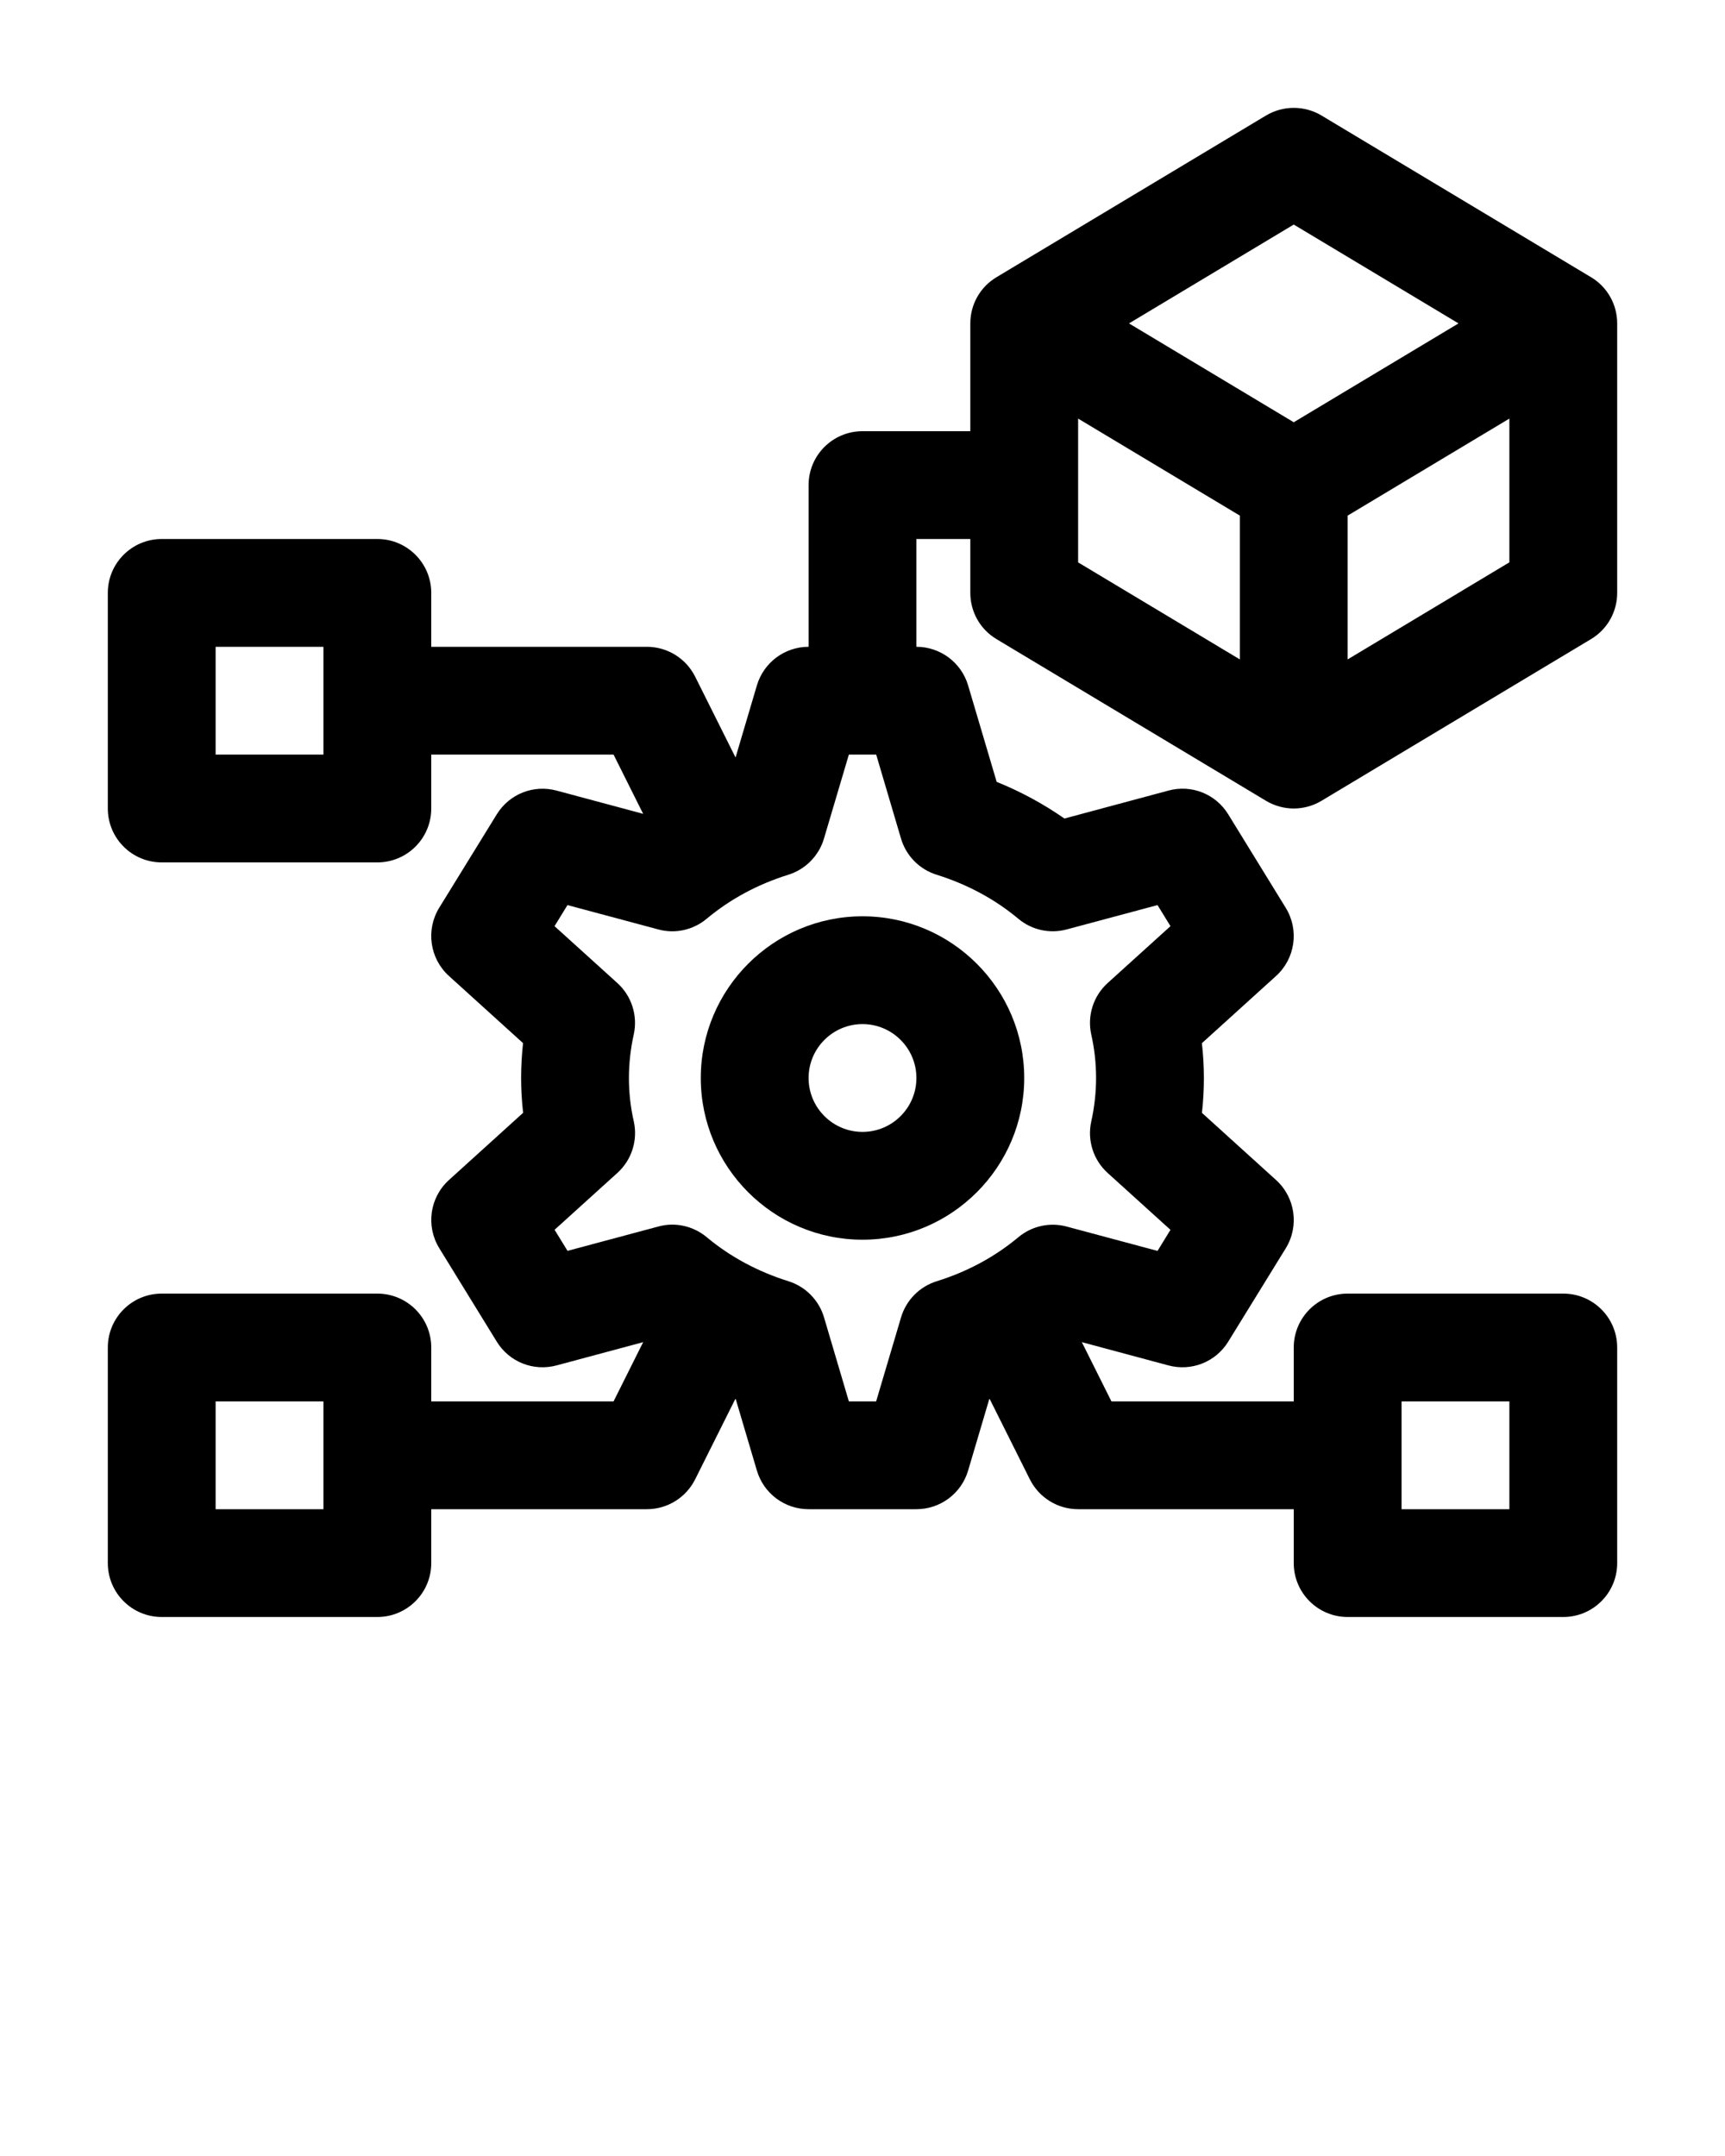 <svg xmlns="http://www.w3.org/2000/svg" xmlns:xlink="http://www.w3.org/1999/xlink" version="1.1" x="0px" y="0px" viewBox="0 0 32 40" enable-background="new 0 0 32 32" xml:space="preserve"><g><path d="M13,20c0,1.654,1.346,3,3,3s3-1.346,3-3s-1.346-3-3-3S13,18.346,13,20z M17,20   c0,0.552-0.449,1-1,1s-1-0.448-1-1s0.449-1,1-1S17,19.448,17,20z"/><path d="M18.485,11.857l5,3C23.644,14.952,23.822,15,24,15s0.356-0.048,0.515-0.143l5-3   C29.816,11.677,30,11.352,30,11V6c0-0.352-0.184-0.677-0.485-0.857l-5-3   c-0.317-0.189-0.712-0.189-1.029,0l-5,3C18.184,5.323,18,5.648,18,6v2h-2   c-0.552,0-1,0.447-1,1v3c-0.443,0-0.833,0.291-0.959,0.716l-0.396,1.338l-0.75-1.501   C12.725,12.214,12.379,12,12,12H8v-1c0-0.553-0.448-1-1-1H3c-0.552,0-1,0.447-1,1v4   c0,0.553,0.448,1,1,1h4c0.552,0,1-0.447,1-1v-1h3.382l0.549,1.099l-1.605-0.431   c-0.43-0.116-0.879,0.064-1.111,0.441l-1.067,1.732   c-0.252,0.41-0.177,0.942,0.18,1.266l1.375,1.246   C9.679,19.568,9.667,19.785,9.667,20s0.013,0.432,0.037,0.646l-1.375,1.246   c-0.357,0.323-0.433,0.855-0.18,1.266L9.215,24.891   c0.231,0.377,0.68,0.557,1.111,0.441l1.605-0.431L11.382,26H8v-1   c0-0.553-0.448-1-1-1H3c-0.552,0-1,0.447-1,1v4c0,0.553,0.448,1,1,1h4c0.552,0,1-0.447,1-1v-1h4   c0.379,0,0.725-0.214,0.895-0.553l0.75-1.501l0.396,1.338   C14.167,27.709,14.557,28,15,28h2c0.443,0,0.833-0.291,0.959-0.716l0.396-1.338   l0.75,1.501C19.275,27.786,19.621,28,20,28h4v1c0,0.553,0.448,1,1,1h4c0.552,0,1-0.447,1-1   v-4c0-0.553-0.448-1-1-1h-4c-0.552,0-1,0.447-1,1v1h-3.382l-0.549-1.099l1.605,0.431   c0.429,0.116,0.879-0.064,1.111-0.441l1.067-1.732   c0.252-0.41,0.177-0.942-0.18-1.266l-1.375-1.246   C22.321,20.432,22.333,20.215,22.333,20s-0.013-0.432-0.037-0.646l1.375-1.246   c0.357-0.323,0.433-0.855,0.18-1.266L22.785,15.109   c-0.231-0.377-0.681-0.559-1.111-0.441l-1.928,0.518   c-0.389-0.271-0.809-0.499-1.257-0.68l-0.53-1.79C17.833,12.291,17.443,12,17,12v-2   h1v1C18,11.352,18.184,11.677,18.485,11.857z M6,14H4v-2h2V14z M6,28H4v-2h2V28z M26,26h2v2h-2V26z    M17.376,16.229c0.568,0.178,1.078,0.452,1.514,0.816   c0.249,0.209,0.584,0.284,0.9,0.198l1.683-0.451l0.24,0.391l-1.164,1.054   c-0.267,0.241-0.383,0.607-0.305,0.958C20.304,19.462,20.333,19.732,20.333,20   s-0.03,0.538-0.089,0.805c-0.078,0.351,0.038,0.717,0.305,0.958l1.164,1.054   l-0.24,0.391l-1.683-0.451c-0.314-0.086-0.65-0.011-0.9,0.198   c-0.436,0.364-0.946,0.639-1.514,0.816c-0.318,0.099-0.566,0.351-0.661,0.67   L16.253,26H15.747l-0.461-1.56c-0.095-0.319-0.343-0.571-0.661-0.67   c-0.568-0.178-1.078-0.452-1.514-0.816c-0.25-0.209-0.587-0.285-0.9-0.198   l-1.683,0.451l-0.24-0.391l1.164-1.054c0.267-0.241,0.383-0.607,0.305-0.958   C11.696,20.538,11.667,20.268,11.667,20s0.03-0.538,0.089-0.805   c0.078-0.351-0.038-0.717-0.305-0.958l-1.164-1.054l0.24-0.391l1.683,0.451   c0.313,0.087,0.651,0.011,0.9-0.198c0.436-0.364,0.946-0.639,1.514-0.816   c0.318-0.099,0.566-0.351,0.661-0.67L15.747,14h0.507l0.461,1.56   C16.81,15.879,17.058,16.131,17.376,16.229z M20,7.766l3,1.8v2.668l-3-1.8V7.766z    M25,12.234V9.566l3-1.8v2.667L25,12.234z M24,4.166L27.056,6L24,7.834L20.944,6   L24,4.166z"/></g></svg>